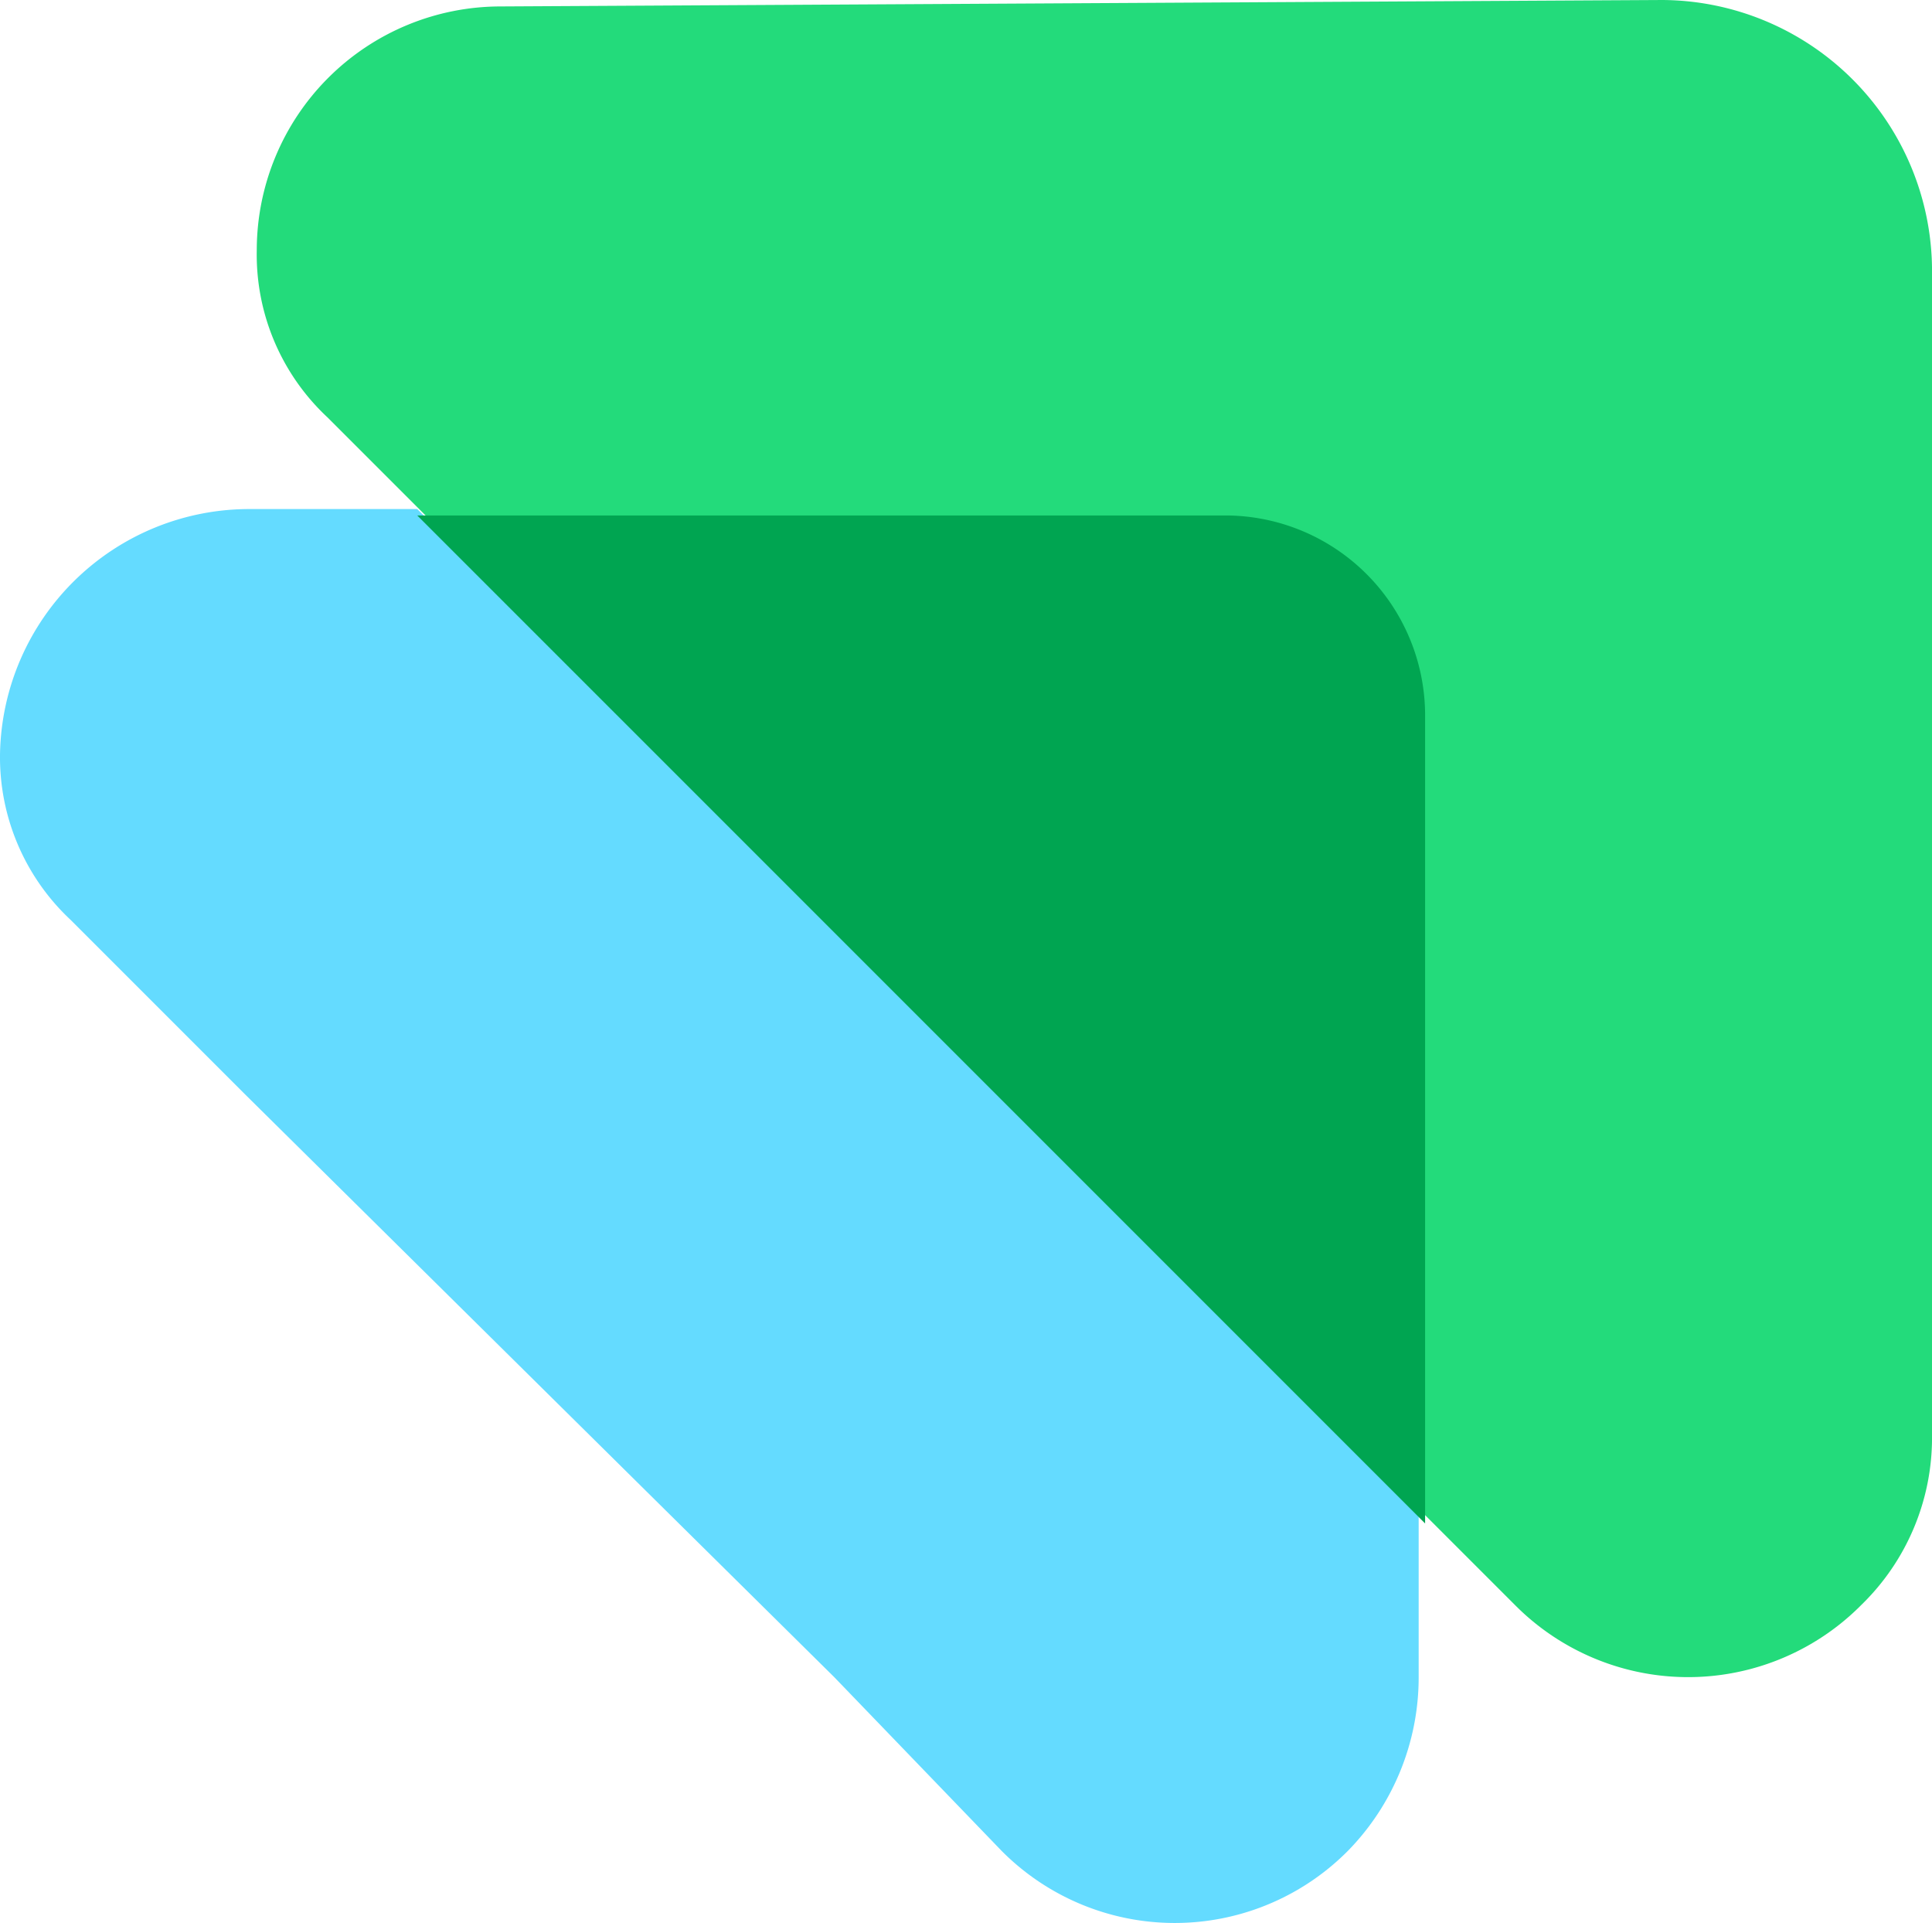 <svg xmlns="http://www.w3.org/2000/svg" width="60" height="59.712" viewBox="0 0 60 59.712">
    <g data-name="Group 6673">
        <path data-name="Path 8763" d="M15.775 3.9A7.575 7.575 0 0 0 8.2 11.474a6.911 6.911 0 0 0 2.193 5.183L47.27 53.533a7.575 7.575 0 0 0 10.764 0 7.238 7.238 0 0 0 2.193-5.183V12.072A8.422 8.422 0 0 0 51.854 3.7z" transform="translate(-.226 -3.7)" style="fill:#23db7b"/>
        <path data-name="Path 8764" d="M22.34 8.183 17.157 3h-5.182A7.744 7.744 0 0 0 4.2 10.575a6.911 6.911 0 0 0 2.193 5.183l5.382 5.382 18.339 18.138L35.3 44.66a7.575 7.575 0 0 0 10.764 0 7.7 7.7 0 0 0 2.193-5.382V34.1l-5.187-5.187z" transform="translate(-4.199 12.807)" style="fill:#64dbff"/>
        <path data-name="Path 8765" d="M42 9.279A6.211 6.211 0 0 0 35.816 3.1H10.7l5.183 5.183 20.93 20.93L42 34.4z" transform="translate(2.258 12.906)" style="fill:#00a551"/>
    </g>
</svg>
